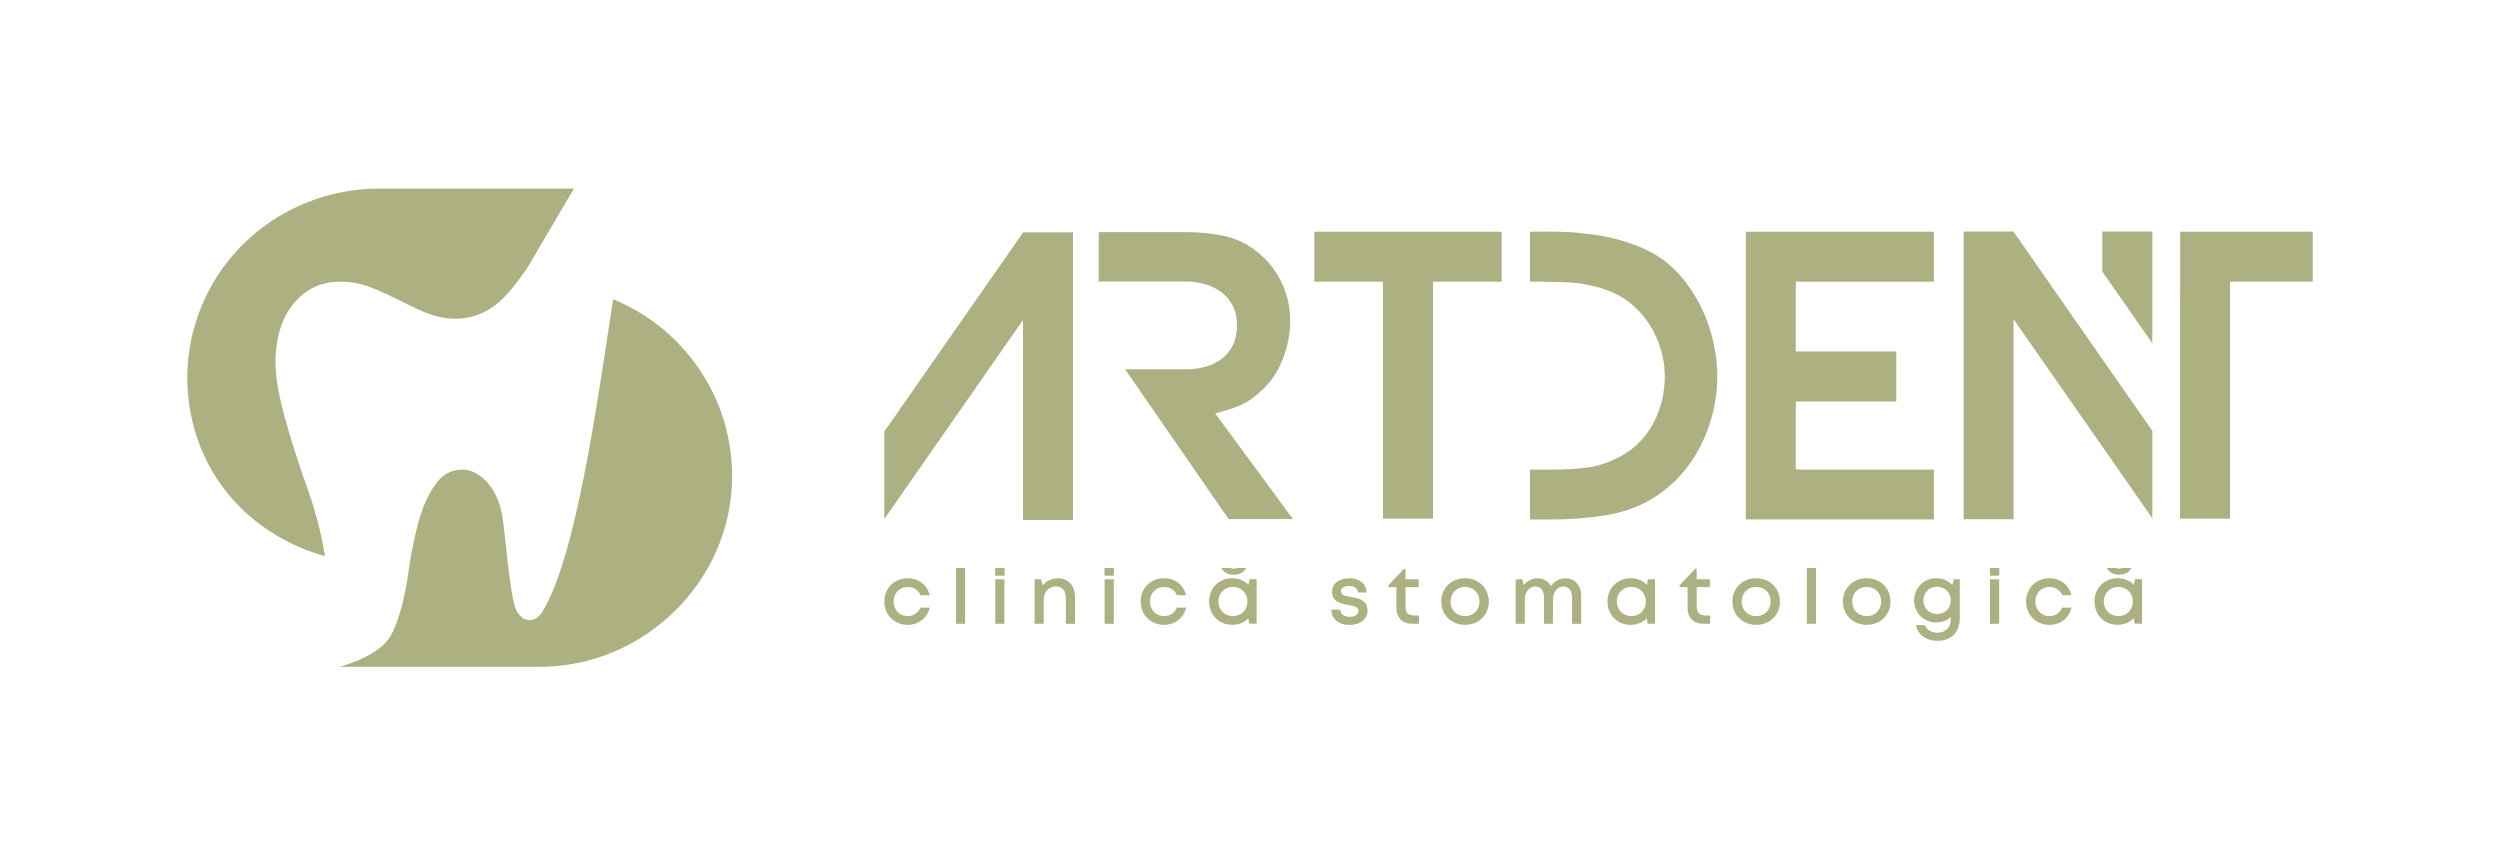 <?xml version="1.0" encoding="UTF-8"?>
<svg id="Layer_1" data-name="Layer 1" xmlns="http://www.w3.org/2000/svg" viewBox="0 0 1500 512.52">
  <defs>
    <style>
      .cls-1 {
        fill: #adb182;
      }
    </style>
  </defs>
  <g>
    <path class="cls-1" d="m344.39,113.13l-27.99,47.6c-1.59,2.29-3.22,4.56-4.89,6.79-4.36,5.86-9.04,11.62-14.9,15.96-11.27,8.35-25.13,9.73-38.15,5.22-5.93-2.06-11.87-4.99-18.05-8.17-5.68-2.68-11.33-5.59-17.5-7.93-12.54-4.98-28.74-5.56-40.02,3.12-14.6,10.76-18.61,30.07-17.38,47.01.65,9.81,3.18,19.63,5.67,28.97,3.09,10.93,6.5,21.74,10.15,32.46,1.57,4.64,3.19,9.27,4.85,13.89.83,2.32,2.61,8.09,4.48,15.12,1.93,7.26,3.12,13.02,4.32,20.54-41.38-11.72-73.6-43.52-81.09-88.57-3.63-21.86-.63-43.35,7.48-62.48,17.98-42.4,60.06-69.52,106.11-69.52h116.9Z"/>
    <path class="cls-1" d="m391.4,192.58c-7.25-5.22-15.15-9.6-23.53-13.02-10.09,65.94-22.39,154.81-42.55,187.66-.89,1.41-1.91,2.49-2.99,3.28-.04.03-.08.07-.12.09-1.23.93-2.77,1.48-4.44,1.48-2.14,0-4.08-.92-5.44-2.37l-.02-.02c-.98-.94-1.86-2.16-2.57-3.65-4.19-9.14-6.58-48.17-8.61-57.9-1.54-7.35-4.44-14.48-9.84-19.83-2.58-2.56-5.61-4.59-8.96-5.78-1.65-.48-3.39-.74-5.18-.74-4.93,0-9.85,1.95-13.22,5.59-.16.18-.32.35-.47.53-9.87,11.41-13.4,27.91-16.25,42.28-.96,4.78-1.73,9.61-2.33,14.46h0s-4.17,31.66-13.88,41.37c-9.71,9.71-27.44,14.12-27.44,14.12h120.08c62.92,0,115.57-51.48,115.62-114.42.03-38.33-18.88-72.33-47.86-93.14Z"/>
  </g>
  <g>
    <path class="cls-1" d="m552.34,364.56c-1.46,3.24-4.29,5.12-7.77,5.12-4.77,0-8.41-3.82-8.41-8.78s3.6-8.74,8.41-8.74c3.46,0,6.39,1.86,7.81,4.94h5.42c-1.48-6.13-6.63-10.17-13.23-10.17-7.97,0-14,5.99-14,13.96s6.03,14.02,14,14.02c6.59,0,11.83-4.13,13.31-10.36h-5.54Z"/>
    <path class="cls-1" d="m573.56,340.76v33.51h5.5v-33.51h-5.5Z"/>
    <path class="cls-1" d="m597.16,347.57v26.7h5.48v-26.7h-5.48Zm5.58-6.8v4.65h-5.68v-4.65h5.68Z"/>
    <path class="cls-1" d="m634.88,346.97c-3.94,0-7.22,1.64-9.24,4.33l-1.07-3.74h-3.84v26.7h5.5v-14.3c0-4.71,2.97-8.07,7.16-8.07s6.13,2.57,6.13,7.42v14.95h5.48v-16.08c0-6.57-3.9-11.21-10.13-11.21Z"/>
    <path class="cls-1" d="m662.69,340.76v4.65h5.66v-4.65h-5.66Zm.08,6.8v26.7h5.5v-26.7h-5.5Z"/>
    <path class="cls-1" d="m706.16,364.56c-1.44,3.24-4.27,5.12-7.77,5.12-4.75,0-8.41-3.82-8.41-8.78s3.6-8.74,8.41-8.74c3.48,0,6.41,1.86,7.81,4.94h5.44c-1.48-6.13-6.65-10.17-13.23-10.17-7.99,0-14,5.99-14,13.96s6.03,14.02,13.98,14.02c6.59,0,11.85-4.13,13.31-10.36h-5.54Z"/>
    <path class="cls-1" d="m742.24,340.76c-.55.3-1.21.43-1.96.43s-1.4-.14-1.98-.43h-5.46c1.27,2.57,3.94,4.07,7.44,4.07s6.17-1.5,7.42-4.07h-5.46Zm7.5,6.8l-.63,3.32c-2.43-2.47-5.83-3.96-9.77-3.96-7.95,0-13.89,5.95-13.89,13.98s5.93,14,13.89,14c3.9,0,7.26-1.46,9.69-3.92l.53,3.24h4.43v-26.68h-4.25Zm-9.97,22.09c-5.02,0-8.74-3.76-8.74-8.74s3.72-8.76,8.74-8.76,8.7,3.72,8.7,8.76-3.66,8.74-8.7,8.74Z"/>
    <path class="cls-1" d="m810.5,358.17c-3.22-.53-5.93-.99-5.93-3.36,0-1.94,1.86-3.22,4.91-3.22,3.22,0,5.16,1.36,5.26,3.9h5.2c-.12-5.18-4.13-8.55-10.34-8.55s-10.34,3.26-10.34,8.05c0,6.19,5.24,7.2,9.69,7.97,3.26.55,6.13,1.13,6.13,3.66,0,2.23-2.27,3.48-5.22,3.48-3.2,0-5.58-1.48-5.72-4.29h-5.36c.14,5.54,4.41,9.12,10.9,9.12s10.82-3.36,10.82-8.54c0-6.59-5.48-7.46-9.99-8.21Z"/>
    <path class="cls-1" d="m848.34,369.28c-3.24,0-5-1.78-5-4.94v-12.07h7.89v-4.71h-7.93v-6.23h-.95l-9.28,9.87v1.07h4.77v12.48c0,5.91,3.62,9.51,9.47,9.51h4.07v-4.98h-3.05Z"/>
    <path class="cls-1" d="m879.02,346.93c-8.17,0-14.28,5.91-14.28,13.98s6.11,14,14.28,14,14.26-5.97,14.26-14-6.11-13.98-14.26-13.98Zm0,22.75c-5.06,0-8.68-3.64-8.68-8.76s3.62-8.76,8.68-8.76,8.68,3.66,8.68,8.76-3.64,8.76-8.68,8.76Z"/>
    <path class="cls-1" d="m939.26,346.97c-3.52,0-6.76,1.8-8.7,4.67-1.52-2.89-4.39-4.67-8.01-4.67-3.24,0-6.29,1.54-8.29,4.06l-.95-3.46h-3.9v26.7h5.5v-14.6c0-4.55,2.73-7.77,6.29-7.77,3.34,0,5.2,2.45,5.2,6.75v15.63h5.36v-14.6c0-4.55,2.71-7.77,6.25-7.77,3.32,0,5.2,2.45,5.2,6.75v15.63h5.48v-16.97c0-6.05-3.8-10.33-9.43-10.33Z"/>
    <path class="cls-1" d="m988.77,347.57l-.63,3.32c-2.43-2.47-5.84-3.96-9.77-3.96-7.95,0-13.89,5.95-13.89,13.98s5.93,14,13.89,14c3.9,0,7.28-1.46,9.69-3.92l.53,3.24h4.41v-26.68h-4.23Zm-9.97,22.09c-5.02,0-8.74-3.76-8.74-8.74s3.72-8.76,8.74-8.76,8.7,3.72,8.7,8.76-3.66,8.74-8.7,8.74Z"/>
    <path class="cls-1" d="m1023.03,369.28c-3.22,0-5-1.78-5-4.94v-12.07h7.91v-4.71h-7.95v-6.23h-.93l-9.3,9.87v1.07h4.79v12.48c0,5.91,3.6,9.51,9.46,9.51h4.07v-4.98h-3.05Z"/>
    <path class="cls-1" d="m1053.71,346.93c-8.17,0-14.26,5.91-14.26,13.98s6.09,14,14.26,14,14.28-5.97,14.28-14-6.13-13.98-14.28-13.98Zm0,22.75c-5.04,0-8.68-3.64-8.68-8.76s3.64-8.76,8.68-8.76,8.68,3.66,8.68,8.76-3.62,8.76-8.68,8.76Z"/>
    <path class="cls-1" d="m1084.13,340.76v33.51h5.48v-33.51h-5.48Z"/>
    <path class="cls-1" d="m1120.03,346.93c-8.17,0-14.28,5.91-14.28,13.98s6.11,14,14.28,14,14.26-5.97,14.26-14-6.11-13.98-14.26-13.98Zm0,22.75c-5.06,0-8.7-3.64-8.7-8.76s3.64-8.76,8.7-8.76,8.68,3.66,8.68,8.76-3.64,8.76-8.68,8.76Z"/>
    <path class="cls-1" d="m1172.28,347.57l-.89,3.44c-2.39-2.53-5.82-4.07-9.73-4.07-7.44,0-13.19,5.84-13.19,13.29s5.76,13.25,13.19,13.25c3.46,0,6.53-1.19,8.84-3.19v1.23c0,5.06-3.38,8.11-7.99,8.11-3.38,0-6.51-1.62-7.54-4.55h-5.48c1.36,5.85,6.21,9.42,13.05,9.42,8.25,0,13.33-5.2,13.33-13.73v-23.2h-3.6Zm-10.01,20.83c-4.75,0-8.23-3.5-8.23-8.17s3.48-8.19,8.23-8.19,8.21,3.46,8.21,8.19-3.44,8.17-8.21,8.17Z"/>
    <path class="cls-1" d="m1194,347.57v26.7h5.48v-26.7h-5.48Zm5.58-6.8v4.65h-5.68v-4.65h5.68Z"/>
    <path class="cls-1" d="m1237.38,364.56c-1.44,3.24-4.27,5.12-7.77,5.12-4.75,0-8.41-3.82-8.41-8.78s3.6-8.74,8.41-8.74c3.48,0,6.41,1.86,7.81,4.94h5.44c-1.48-6.13-6.63-10.17-13.23-10.17-7.97,0-14,5.99-14,13.96s6.03,14.02,13.98,14.02c6.61,0,11.85-4.13,13.31-10.36h-5.54Z"/>
    <path class="cls-1" d="m1273.46,340.76c-.55.3-1.21.43-1.96.43s-1.4-.14-1.98-.43h-5.44c1.25,2.57,3.92,4.07,7.42,4.07s6.17-1.5,7.44-4.07h-5.48Zm7.52,6.8l-.65,3.32c-2.41-2.47-5.82-3.96-9.75-3.96-7.95,0-13.91,5.95-13.91,13.98s5.95,14,13.91,14c3.88,0,7.26-1.46,9.67-3.92l.53,3.24h4.43v-26.68h-4.23Zm-9.99,22.09c-5.02,0-8.74-3.76-8.74-8.74s3.72-8.76,8.74-8.76,8.72,3.72,8.72,8.76-3.68,8.74-8.72,8.74Z"/>
  </g>
  <g>
    <path class="cls-1" d="m744.39,243.04c4.35-1.9,8.76-5.02,13.2-9.3,5.38-5.05,9.47-11.35,12.3-18.85,2.84-7.5,4.25-14.93,4.25-22.3,0-8.27-1.75-16.04-5.27-23.32-3.54-7.28-8.5-13.45-14.95-18.51-6.12-4.74-12.76-7.86-19.88-9.3-7.11-1.46-14.51-2.19-22.18-2.19h-52.63v29.65h52.41c3.98,0,7.81.54,11.5,1.62,3.67,1.07,6.92,2.69,9.76,4.83,2.82,2.14,5.09,4.86,6.77,8.15,1.68,3.3,2.53,7.16,2.53,11.62s-.8,8.54-2.42,11.84c-1.6,3.28-3.79,6-6.55,8.15-2.75,2.16-6,3.76-9.76,4.83-3.76,1.07-7.7,1.62-11.84,1.62h-36.55l62.07,89.86h38.61l-46.66-63.43c5.82-1.39,10.92-3.03,15.29-4.95Z"/>
    <polygon class="cls-1" points="788.61 169.01 829.8 169.01 829.8 311.19 859.79 311.19 859.79 169.01 900.99 169.01 900.99 139.03 788.61 139.03 788.61 169.01"/>
    <polygon class="cls-1" points="1308.1 139.03 1308.1 177.25 1308.02 177.25 1308.02 311.19 1338 311.19 1338 169.01 1387.62 169.01 1387.62 139.03 1308.1 139.03"/>
    <path class="cls-1" d="m1023.13,189.71c-2.38-5.75-5.32-11.23-8.85-16.43-3.52-5.2-7.59-9.88-12.18-14.02-4.76-4.13-9.97-7.47-15.63-10-5.68-2.53-11.6-4.56-17.81-6.09s-12.5-2.57-18.85-3.11c-.75-.05-1.53-.25-3.71-.48-2.13-.2-5.61-.44-11.79-.56h0c-2.28-.05-4.95-.08-8.05-.1v.1h-8.3v29.99h8.3v.12c20.41-.1,24.51,1.48,27.55,2.08,4.75.92,9.34,2.35,13.8,4.25,4.44,1.92,8.66,4.64,12.64,8.16,5.97,5.36,10.58,11.8,13.8,19.31,3.21,7.52,4.83,15.26,4.83,23.22,0,4.75-.58,9.46-1.73,14.13-1.14,4.68-2.79,9.08-4.93,13.22-2.16,4.13-4.87,7.93-8.16,11.38-3.3,3.44-7.01,6.31-11.14,8.61-7.06,3.84-13.88,6.17-20.46,7.02-6.58.83-13.71,1.26-21.38,1.26h-13.1v29.89h14.02c9.51,0,19.36-.73,29.55-2.19,10.19-1.45,19.42-4.47,27.69-9.08,6.58-3.67,12.45-8.23,17.59-13.68,5.12-5.43,9.42-11.41,12.86-17.93,3.45-6.5,6.09-13.4,7.94-20.68,1.84-7.26,2.76-14.59,2.76-21.94,0-6.12-.61-12.3-1.84-18.51-1.24-6.21-3.03-12.18-5.41-17.93Z"/>
    <polygon class="cls-1" points="1047.48 311.64 1160.35 311.64 1160.35 281.76 1079.42 281.76 1079.42 281.66 1077.47 281.66 1077.47 240.9 1137.77 240.9 1137.77 210.9 1077.47 210.9 1077.47 169.02 1160.35 169.02 1160.35 139.03 1047.48 139.03 1047.48 311.64"/>
    <polygon class="cls-1" points="1291.4 138.92 1261.39 138.92 1261.39 162.95 1291.4 206.02 1291.4 138.92"/>
    <polygon class="cls-1" points="1291.4 311.53 1291.77 311.53 1291.4 310.99 1291.4 311.53"/>
    <polygon class="cls-1" points="1288.13 253.84 1208.07 138.92 1208.05 138.92 1187.23 138.92 1187.13 138.92 1178.17 138.92 1178.17 311.53 1208.15 311.53 1208.15 191.53 1231.78 225.45 1291.4 310.99 1291.4 258.53 1288.13 253.84"/>
    <polygon class="cls-1" points="613.89 139.38 533.83 254.3 530.56 258.99 530.56 311.45 590.18 225.91 613.81 191.99 613.81 311.99 643.8 311.99 643.8 139.38 613.91 139.38 613.89 139.38"/>
  </g>
</svg>